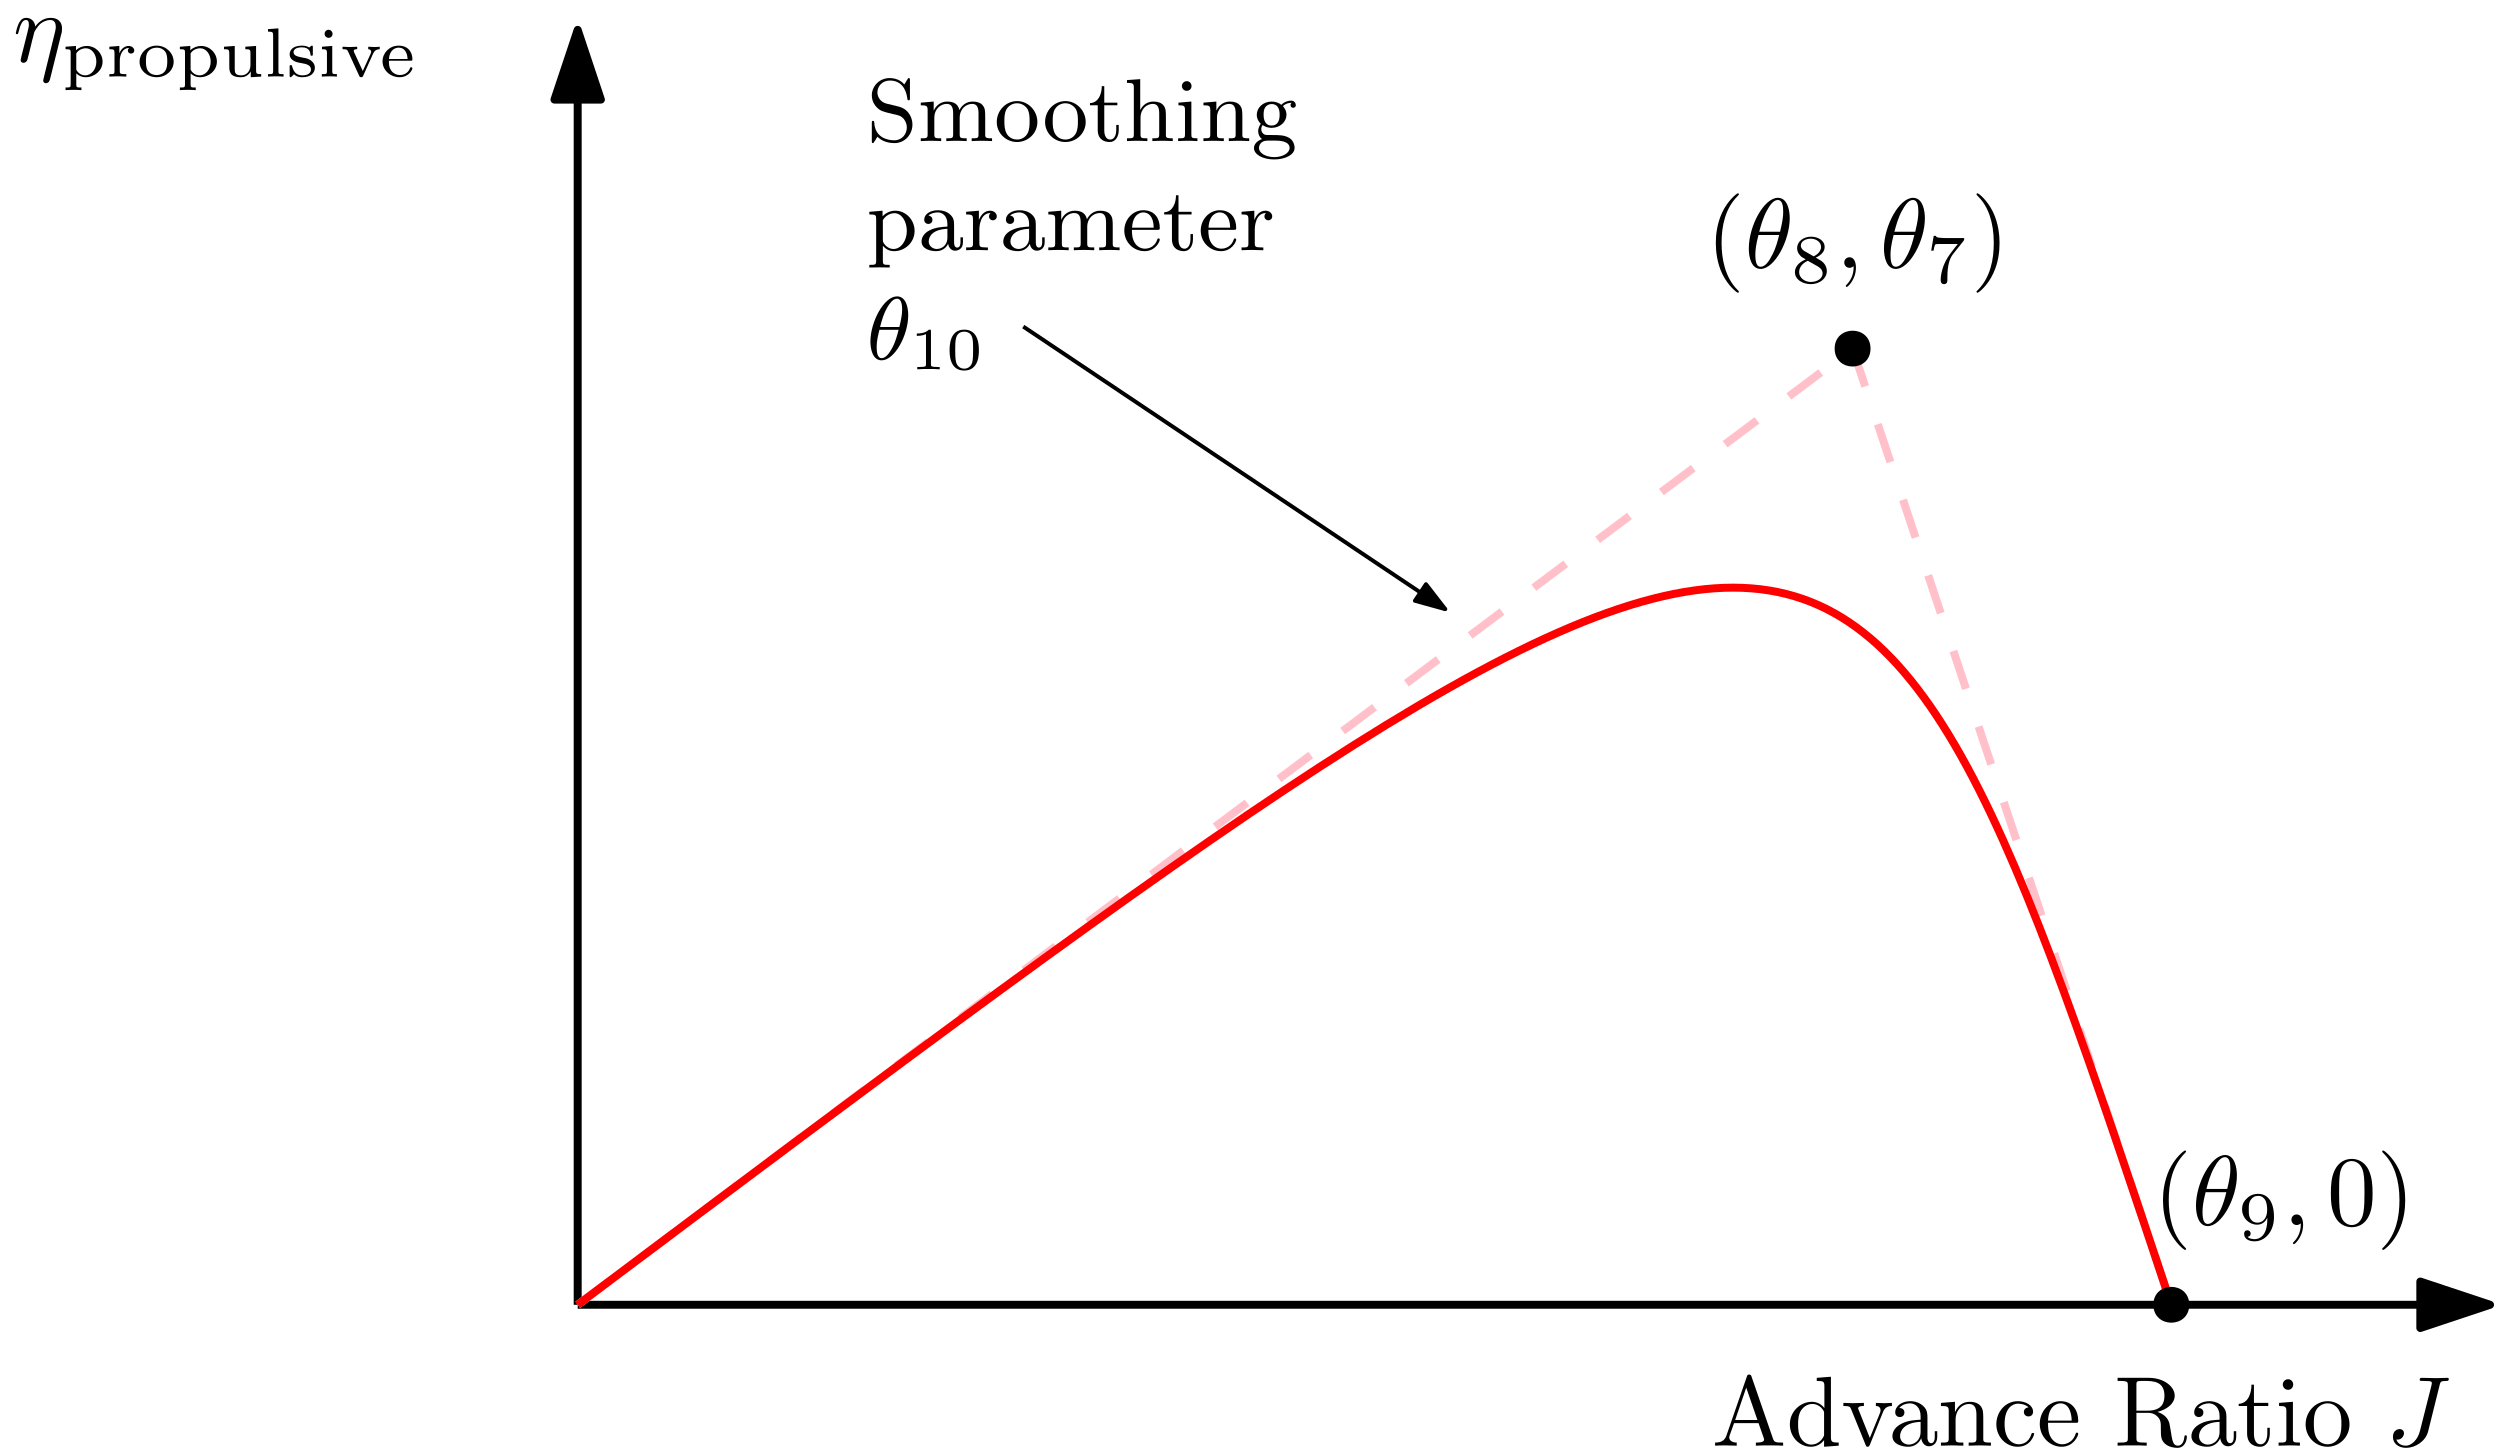 <svg width="334.667" height="194.667" viewBox="0 0 251 146" xmlns="http://www.w3.org/2000/svg" xmlns:xlink="http://www.w3.org/1999/xlink" overflow="hidden"><defs><g><symbol id="glyph0-0" overflow="visible"><path d=""/></symbol><symbol id="glyph0-1" overflow="visible"><path d="M4.859-2.766C4.922-2.938 4.938-3.078 4.938-3.344 4.938-3.984 4.547-4.406 3.797-4.406 3.016-4.406 2.5-3.891 2.25-3.531 2.203-4.109 1.781-4.406 1.328-4.406 0.875-4.406 0.688-4.016 0.594-3.844 0.422-3.5 0.297-2.906 0.297-2.875 0.297-2.766 0.391-2.766 0.406-2.766 0.516-2.766 0.516-2.781 0.578-3 0.75-3.703 0.953-4.188 1.312-4.188 1.469-4.188 1.609-4.109 1.609-3.734 1.609-3.516 1.578-3.406 1.453-2.891L0.875-0.594C0.844-0.438 0.781-0.203 0.781-0.156 0.781 0.016 0.922 0.109 1.078 0.109 1.203 0.109 1.375 0.031 1.453-0.172 1.453-0.188 1.578-0.656 1.641-0.906L1.859-1.797C1.906-2.031 1.969-2.25 2.031-2.469 2.047-2.531 2.125-2.859 2.141-2.922 2.156-3.016 2.469-3.562 2.812-3.844 3.031-4 3.344-4.188 3.766-4.188 4.203-4.188 4.312-3.844 4.312-3.484 4.312-3.438 4.312-3.266 4.203-2.859L3.078 1.719C3.047 1.844 3.047 1.859 3.047 1.891 3.047 2.031 3.156 2.156 3.312 2.156 3.625 2.156 3.703 1.859 3.734 1.75Z"/></symbol><symbol id="glyph1-0" overflow="visible"><path d=""/></symbol><symbol id="glyph1-1" overflow="visible"><path d="M1.938 1.094C1.484 1.094 1.422 1.094 1.422 0.797L1.422-0.328C1.453-0.297 1.781 0.062 2.359 0.062 3.281 0.062 4.062-0.625 4.062-1.5 4.062-2.359 3.359-3.078 2.469-3.078 2.078-3.078 1.672-2.922 1.391-2.641L1.391-3.078 0.344-3 0.344-2.75C0.828-2.75 0.859-2.703 0.859-2.422L0.859 0.797C0.859 1.094 0.797 1.094 0.344 1.094L0.344 1.359C0.359 1.359 0.844 1.328 1.141 1.328 1.391 1.328 1.875 1.344 1.938 1.359ZM1.422-2.328C1.625-2.672 2.031-2.844 2.391-2.844 2.984-2.844 3.438-2.234 3.438-1.5 3.438-0.703 2.906-0.125 2.328-0.125 1.703-0.125 1.438-0.656 1.422-0.703Z"/></symbol><symbol id="glyph1-2" overflow="visible"><path d="M1.391-1.594C1.391-2.172 1.656-2.875 2.328-2.875 2.266-2.828 2.203-2.734 2.203-2.625 2.203-2.391 2.391-2.312 2.516-2.312 2.688-2.312 2.844-2.422 2.844-2.625 2.844-2.859 2.609-3.078 2.281-3.078 1.938-3.078 1.547-2.859 1.344-2.328L1.344-3.078 0.344-3 0.344-2.75C0.812-2.75 0.859-2.703 0.859-2.359L0.859-0.547C0.859-0.25 0.797-0.25 0.344-0.25L0.344 0C0.375 0 0.844-0.031 1.141-0.031 1.438-0.031 1.734-0.016 2.047 0L2.047-0.25 1.906-0.25C1.391-0.25 1.391-0.328 1.391-0.562Z"/></symbol><symbol id="glyph1-3" overflow="visible"><path d="M3.688-1.484C3.688-2.359 2.938-3.109 1.984-3.109 1.016-3.109 0.266-2.359 0.266-1.484 0.266-0.625 1.031 0.062 1.984 0.062 2.922 0.062 3.688-0.625 3.688-1.484ZM1.984-0.156C1.719-0.156 1.344-0.234 1.109-0.578 0.922-0.859 0.906-1.219 0.906-1.547 0.906-1.844 0.906-2.266 1.156-2.562 1.328-2.766 1.625-2.906 1.984-2.906 2.391-2.906 2.688-2.719 2.844-2.5 3.031-2.234 3.047-1.875 3.047-1.547 3.047-1.219 3.031-0.844 2.828-0.562 2.641-0.297 2.328-0.156 1.984-0.156Z"/></symbol><symbol id="glyph1-4" overflow="visible"><path d="M2.516-3 2.516-2.75C2.984-2.75 3.031-2.703 3.031-2.359L3.031-1.156C3.031-0.547 2.641-0.125 2.109-0.125 1.484-0.125 1.453-0.422 1.453-0.781L1.453-3.078 0.375-3 0.375-2.75C0.906-2.75 0.906-2.719 0.906-2.109L0.906-1.062C0.906-0.578 0.906 0.062 2.062 0.062 2.219 0.062 2.719 0.062 3.062-0.516L3.062 0.062 4.109 0 4.109-0.25C3.641-0.25 3.594-0.297 3.594-0.641L3.594-3.078Z"/></symbol><symbol id="glyph1-5" overflow="visible"><path d="M1.438-4.844 0.391-4.766 0.391-4.516C0.859-4.516 0.906-4.453 0.906-4.125L0.906-0.547C0.906-0.25 0.844-0.25 0.391-0.25L0.391 0C0.406 0 0.891-0.031 1.172-0.031 1.438-0.031 1.688-0.016 1.953 0L1.953-0.25C1.5-0.25 1.438-0.25 1.438-0.547Z"/></symbol><symbol id="glyph1-6" overflow="visible"><path d="M2.641-2.922C2.641-3.047 2.641-3.109 2.547-3.109 2.516-3.109 2.5-3.109 2.406-3.031 2.391-3.016 2.328-2.953 2.281-2.922 2.062-3.062 1.812-3.109 1.547-3.109 0.547-3.109 0.312-2.578 0.312-2.234 0.312-2.016 0.406-1.828 0.578-1.688 0.844-1.469 1.109-1.422 1.547-1.344 1.891-1.281 2.453-1.188 2.453-0.719 2.453-0.453 2.266-0.125 1.594-0.125 0.922-0.125 0.688-0.562 0.562-1.031 0.531-1.125 0.531-1.156 0.438-1.156 0.312-1.156 0.312-1.109 0.312-0.969L0.312-0.109C0.312 0 0.312 0.062 0.406 0.062 0.469 0.062 0.609-0.078 0.75-0.234 1.047 0.062 1.422 0.062 1.594 0.062 2.5 0.062 2.844-0.422 2.844-0.906 2.844-1.172 2.719-1.391 2.531-1.547 2.266-1.797 1.953-1.859 1.703-1.891 1.156-2 0.703-2.078 0.703-2.453 0.703-2.672 0.891-2.938 1.547-2.938 2.359-2.938 2.391-2.375 2.406-2.172 2.406-2.094 2.5-2.094 2.516-2.094 2.641-2.094 2.641-2.141 2.641-2.281Z"/></symbol><symbol id="glyph1-7" overflow="visible"><path d="M1.469-4.297C1.469-4.5 1.297-4.703 1.062-4.703 0.859-4.703 0.672-4.531 0.672-4.297 0.672-4.047 0.875-3.891 1.062-3.891 1.297-3.891 1.469-4.062 1.469-4.297ZM0.406-3 0.406-2.75C0.844-2.75 0.906-2.703 0.906-2.359L0.906-0.547C0.906-0.25 0.844-0.25 0.391-0.25L0.391 0C0.406 0 0.891-0.031 1.172-0.031 1.422-0.031 1.672-0.016 1.906 0L1.906-0.25C1.5-0.25 1.438-0.25 1.438-0.547L1.438-3.078Z"/></symbol><symbol id="glyph1-8" overflow="visible"><path d="M3.297-2.328C3.5-2.75 3.844-2.75 3.953-2.75L3.953-3C3.781-2.984 3.609-2.969 3.422-2.969 3.234-2.969 2.984-2.984 2.797-3L2.797-2.75C3.094-2.734 3.094-2.516 3.094-2.484 3.094-2.453 3.078-2.391 3.031-2.281L2.25-0.562 1.375-2.453C1.375-2.469 1.344-2.547 1.344-2.594 1.344-2.75 1.578-2.75 1.688-2.75L1.688-3C1.672-3 1.188-2.969 0.906-2.969 0.688-2.969 0.422-2.984 0.219-3L0.219-2.75C0.594-2.75 0.688-2.734 0.781-2.5L1.891-0.078C1.922 0 1.969 0.062 2.078 0.062 2.219 0.062 2.25 0 2.281-0.062Z"/></symbol><symbol id="glyph1-9" overflow="visible"><path d="M3.062-1.594C3.219-1.594 3.266-1.594 3.266-1.734 3.266-2.359 2.922-3.109 1.875-3.109 0.969-3.109 0.266-2.391 0.266-1.531 0.266-0.641 1.047 0.062 1.969 0.062 2.906 0.062 3.266-0.688 3.266-0.844 3.266-0.859 3.25-0.938 3.141-0.938 3.047-0.938 3.031-0.891 3.016-0.828 2.797-0.266 2.266-0.156 2.016-0.156 1.688-0.156 1.375-0.297 1.172-0.562 0.906-0.891 0.906-1.312 0.906-1.594ZM0.906-1.766C0.984-2.75 1.609-2.906 1.875-2.906 2.734-2.906 2.766-1.938 2.781-1.766Z"/></symbol><symbol id="glyph2-0" overflow="visible"><path d=""/></symbol><symbol id="glyph2-1" overflow="visible"><path d="M3.969-6.938C3.922-7.062 3.891-7.141 3.734-7.141 3.578-7.141 3.547-7.078 3.5-6.938L1.438-0.984C1.25-0.469 0.859-0.312 0.312-0.312L0.312 0C0.547-0.016 0.984-0.031 1.328-0.031 1.641-0.031 2.156-0.016 2.484 0L2.484-0.312C1.984-0.312 1.734-0.562 1.734-0.812 1.734-0.844 1.75-0.953 1.75-0.969L2.219-2.266 4.672-2.266 5.203-0.75C5.219-0.703 5.234-0.641 5.234-0.609 5.234-0.312 4.672-0.312 4.406-0.312L4.406 0C4.766-0.031 5.469-0.031 5.844-0.031 6.266-0.031 6.734-0.016 7.141 0L7.141-0.312 6.969-0.312C6.375-0.312 6.234-0.375 6.125-0.703ZM3.438-5.828 4.562-2.578 2.328-2.578Z"/></symbol><symbol id="glyph2-2" overflow="visible"><path d="M3.781-0.547 3.781 0.109 5.25 0 5.25-0.312C4.562-0.312 4.469-0.375 4.469-0.875L4.469-6.922 3.047-6.812 3.047-6.5C3.734-6.5 3.812-6.438 3.812-5.938L3.812-3.781C3.531-4.141 3.094-4.406 2.562-4.406 1.391-4.406 0.344-3.422 0.344-2.141 0.344-0.875 1.312 0.109 2.453 0.109 3.094 0.109 3.531-0.234 3.781-0.547ZM3.781-3.219 3.781-1.172C3.781-1 3.781-0.984 3.672-0.812 3.375-0.328 2.938-0.109 2.5-0.109 2.047-0.109 1.688-0.375 1.453-0.75 1.203-1.156 1.172-1.719 1.172-2.141 1.172-2.5 1.188-3.094 1.469-3.547 1.688-3.859 2.062-4.188 2.609-4.188 2.953-4.188 3.375-4.031 3.672-3.594 3.781-3.422 3.781-3.406 3.781-3.219Z"/></symbol><symbol id="glyph2-3" overflow="visible"><path d="M4.141-3.312C4.234-3.547 4.406-3.984 5.062-3.984L5.062-4.297C4.828-4.281 4.547-4.266 4.312-4.266 4.078-4.266 3.625-4.281 3.453-4.297L3.453-3.984C3.812-3.984 3.922-3.75 3.922-3.562 3.922-3.469 3.906-3.422 3.875-3.312L2.844-0.781 1.734-3.562C1.672-3.688 1.672-3.703 1.672-3.734 1.672-3.984 2.062-3.984 2.25-3.984L2.25-4.297C1.938-4.281 1.391-4.266 1.156-4.266 0.891-4.266 0.484-4.281 0.188-4.297L0.188-3.984C0.812-3.984 0.859-3.922 0.984-3.625L2.422-0.078C2.484 0.062 2.5 0.109 2.625 0.109 2.766 0.109 2.797 0.016 2.844-0.078Z"/></symbol><symbol id="glyph2-4" overflow="visible"><path d="M3.312-0.75C3.359-0.359 3.625 0.062 4.094 0.062 4.312 0.062 4.922-0.078 4.922-0.891L4.922-1.453 4.672-1.453 4.672-0.891C4.672-0.312 4.422-0.25 4.312-0.25 3.984-0.25 3.938-0.703 3.938-0.75L3.938-2.734C3.938-3.156 3.938-3.547 3.578-3.922 3.188-4.312 2.688-4.469 2.219-4.469 1.391-4.469 0.703-4 0.703-3.344 0.703-3.047 0.906-2.875 1.172-2.875 1.453-2.875 1.625-3.078 1.625-3.328 1.625-3.453 1.578-3.781 1.109-3.781 1.391-4.141 1.875-4.25 2.188-4.25 2.688-4.25 3.25-3.859 3.25-2.969L3.25-2.609C2.734-2.578 2.047-2.547 1.422-2.25 0.672-1.906 0.422-1.391 0.422-0.953 0.422-0.141 1.391 0.109 2.016 0.109 2.672 0.109 3.125-0.297 3.312-0.75ZM3.25-2.391 3.25-1.391C3.25-0.453 2.531-0.109 2.078-0.109 1.594-0.109 1.188-0.453 1.188-0.953 1.188-1.5 1.609-2.328 3.25-2.391Z"/></symbol><symbol id="glyph2-5" overflow="visible"><path d="M1.094-3.422 1.094-0.75C1.094-0.312 0.984-0.312 0.312-0.312L0.312 0C0.672-0.016 1.172-0.031 1.453-0.031 1.703-0.031 2.219-0.016 2.562 0L2.562-0.312C1.891-0.312 1.781-0.312 1.781-0.75L1.781-2.594C1.781-3.625 2.5-4.188 3.125-4.188 3.766-4.188 3.875-3.656 3.875-3.078L3.875-0.75C3.875-0.312 3.766-0.312 3.094-0.312L3.094 0C3.438-0.016 3.953-0.031 4.219-0.031 4.469-0.031 5-0.016 5.328 0L5.328-0.312C4.812-0.312 4.562-0.312 4.562-0.609L4.562-2.516C4.562-3.375 4.562-3.672 4.25-4.031 4.109-4.203 3.781-4.406 3.203-4.406 2.469-4.406 2-3.984 1.719-3.359L1.719-4.406 0.312-4.297 0.312-3.984C1.016-3.984 1.094-3.922 1.094-3.422Z"/></symbol><symbol id="glyph2-6" overflow="visible"><path d="M1.172-2.172C1.172-3.797 1.984-4.219 2.516-4.219 2.609-4.219 3.234-4.203 3.578-3.844 3.172-3.812 3.109-3.516 3.109-3.391 3.109-3.125 3.297-2.938 3.562-2.938 3.828-2.938 4.031-3.094 4.031-3.406 4.031-4.078 3.266-4.469 2.5-4.469 1.25-4.469 0.344-3.391 0.344-2.156 0.344-0.875 1.328 0.109 2.484 0.109 3.812 0.109 4.141-1.094 4.141-1.188 4.141-1.281 4.031-1.281 4-1.281 3.922-1.281 3.891-1.25 3.875-1.188 3.594-0.266 2.938-0.141 2.578-0.141 2.047-0.141 1.172-0.562 1.172-2.172Z"/></symbol><symbol id="glyph2-7" overflow="visible"><path d="M1.109-2.516C1.172-4 2.016-4.25 2.359-4.25 3.375-4.25 3.484-2.906 3.484-2.516ZM1.109-2.297 3.891-2.297C4.109-2.297 4.141-2.297 4.141-2.516 4.141-3.5 3.594-4.469 2.359-4.469 1.203-4.469 0.281-3.438 0.281-2.188 0.281-0.859 1.328 0.109 2.469 0.109 3.688 0.109 4.141-1 4.141-1.188 4.141-1.281 4.062-1.312 4-1.312 3.922-1.312 3.891-1.25 3.875-1.172 3.531-0.141 2.625-0.141 2.531-0.141 2.031-0.141 1.641-0.438 1.406-0.812 1.109-1.281 1.109-1.938 1.109-2.297Z"/></symbol><symbol id="glyph2-8" overflow="visible"><path d="M2.234-3.516 2.234-6.094C2.234-6.328 2.234-6.453 2.453-6.484 2.547-6.5 2.844-6.5 3.047-6.5 3.938-6.5 5.047-6.453 5.047-5.016 5.047-4.328 4.812-3.516 3.344-3.516ZM4.344-3.391C5.297-3.625 6.078-4.234 6.078-5.016 6.078-5.969 4.938-6.812 3.484-6.812L0.344-6.812 0.344-6.5 0.594-6.5C1.359-6.5 1.375-6.391 1.375-6.031L1.375-0.781C1.375-0.422 1.359-0.312 0.594-0.312L0.344-0.312 0.344 0C0.703-0.031 1.422-0.031 1.797-0.031 2.188-0.031 2.906-0.031 3.266 0L3.266-0.312 3.016-0.312C2.25-0.312 2.234-0.422 2.234-0.781L2.234-3.297 3.375-3.297C3.531-3.297 3.953-3.297 4.312-2.953 4.688-2.609 4.688-2.297 4.688-1.625 4.688-0.984 4.688-0.578 5.094-0.203 5.5 0.156 6.047 0.219 6.344 0.219 7.125 0.219 7.297-0.594 7.297-0.875 7.297-0.938 7.297-1.047 7.172-1.047 7.062-1.047 7.062-0.953 7.047-0.891 6.984-0.172 6.641 0 6.391 0 5.906 0 5.828-0.516 5.688-1.438L5.547-2.234C5.375-2.875 4.891-3.203 4.344-3.391Z"/></symbol><symbol id="glyph2-9" overflow="visible"><path d="M1.719-3.984 3.156-3.984 3.156-4.297 1.719-4.297 1.719-6.125 1.469-6.125C1.469-5.312 1.172-4.25 0.188-4.203L0.188-3.984 1.031-3.984 1.031-1.234C1.031-0.016 1.969 0.109 2.328 0.109 3.031 0.109 3.312-0.594 3.312-1.234L3.312-1.797 3.062-1.797 3.062-1.25C3.062-0.516 2.766-0.141 2.391-0.141 1.719-0.141 1.719-1.047 1.719-1.219Z"/></symbol><symbol id="glyph2-10" overflow="visible"><path d="M1.766-4.406 0.375-4.297 0.375-3.984C1.016-3.984 1.109-3.922 1.109-3.438L1.109-0.75C1.109-0.312 1-0.312 0.328-0.312L0.328 0C0.641-0.016 1.188-0.031 1.422-0.031 1.781-0.031 2.125-0.016 2.469 0L2.469-0.312C1.797-0.312 1.766-0.359 1.766-0.75ZM1.797-6.141C1.797-6.453 1.562-6.672 1.281-6.672 0.969-6.672 0.75-6.406 0.75-6.141 0.75-5.875 0.969-5.609 1.281-5.609 1.562-5.609 1.797-5.828 1.797-6.141Z"/></symbol><symbol id="glyph2-11" overflow="visible"><path d="M4.688-2.141C4.688-3.406 3.703-4.469 2.5-4.469 1.25-4.469 0.281-3.375 0.281-2.141 0.281-0.844 1.312 0.109 2.484 0.109 3.688 0.109 4.688-0.875 4.688-2.141ZM2.5-0.141C2.062-0.141 1.625-0.344 1.359-0.812 1.109-1.25 1.109-1.859 1.109-2.219 1.109-2.609 1.109-3.141 1.344-3.578 1.609-4.031 2.078-4.25 2.484-4.25 2.922-4.25 3.344-4.031 3.609-3.594 3.875-3.172 3.875-2.594 3.875-2.219 3.875-1.859 3.875-1.312 3.656-0.875 3.422-0.422 2.984-0.141 2.5-0.141Z"/></symbol><symbol id="glyph3-0" overflow="visible"><path d=""/></symbol><symbol id="glyph3-1" overflow="visible"><path d="M5.391-6.078C5.469-6.406 5.5-6.5 6.047-6.5 6.203-6.5 6.312-6.5 6.312-6.688 6.312-6.781 6.25-6.812 6.172-6.812 5.922-6.812 5.312-6.781 5.062-6.781 4.734-6.781 3.922-6.812 3.594-6.812 3.516-6.812 3.391-6.812 3.391-6.609 3.391-6.5 3.469-6.5 3.734-6.5 3.953-6.5 4.062-6.5 4.312-6.484 4.547-6.453 4.609-6.422 4.609-6.281 4.609-6.219 4.594-6.156 4.578-6.078L3.422-1.5C3.188-0.531 2.516 0 2 0 1.734 0 1.203-0.094 1.047-0.625 1.078-0.609 1.141-0.609 1.172-0.609 1.562-0.609 1.812-0.953 1.812-1.25 1.812-1.562 1.547-1.672 1.375-1.672 1.203-1.672 0.703-1.547 0.703-0.875 0.703-0.25 1.234 0.219 2.031 0.219 2.938 0.219 3.984-0.438 4.234-1.422Z"/></symbol><symbol id="glyph4-0" overflow="visible"><path d=""/></symbol><symbol id="glyph4-1" overflow="visible"><path d="M3.297 2.391C3.297 2.359 3.297 2.344 3.125 2.172 1.891 0.922 1.562-0.969 1.562-2.5 1.562-4.234 1.938-5.969 3.172-7.203 3.297-7.328 3.297-7.344 3.297-7.375 3.297-7.453 3.266-7.484 3.203-7.484 3.094-7.484 2.203-6.797 1.609-5.531 1.109-4.438 0.984-3.328 0.984-2.5 0.984-1.719 1.094-0.516 1.641 0.625 2.25 1.844 3.094 2.5 3.203 2.5 3.266 2.5 3.297 2.469 3.297 2.391Z"/></symbol><symbol id="glyph5-0" overflow="visible"><path d=""/></symbol><symbol id="glyph5-1" overflow="visible"><path d="M4.531-4.984C4.531-5.641 4.359-7.031 3.344-7.031 1.953-7.031 0.422-4.219 0.422-1.938 0.422-1 0.703 0.109 1.609 0.109 3.016 0.109 4.531-2.75 4.531-4.984ZM1.469-3.625C1.641-4.25 1.844-5.047 2.25-5.766 2.516-6.25 2.875-6.812 3.328-6.812 3.812-6.812 3.875-6.172 3.875-5.609 3.875-5.109 3.797-4.609 3.562-3.625ZM3.469-3.297C3.359-2.844 3.156-2 2.766-1.281 2.422-0.594 2.047-0.109 1.609-0.109 1.281-0.109 1.078-0.406 1.078-1.328 1.078-1.75 1.141-2.328 1.391-3.297Z"/></symbol><symbol id="glyph6-0" overflow="visible"><path d=""/></symbol><symbol id="glyph6-1" overflow="visible"><path d="M2.469-2.516C3.016-2.781 3.359-3.109 3.359-3.594 3.359-4.266 2.656-4.625 1.984-4.625 1.219-4.625 0.594-4.125 0.594-3.469 0.594-3.141 0.75-2.906 0.875-2.766 1-2.609 1.047-2.578 1.453-2.344 1.062-2.172 0.375-1.797 0.375-1.062 0.375-0.297 1.172 0.141 1.969 0.141 2.859 0.141 3.578-0.422 3.578-1.172 3.578-1.641 3.312-2.031 2.906-2.266 2.812-2.328 2.578-2.453 2.469-2.516ZM1.344-3.172C1.156-3.281 0.969-3.469 0.969-3.734 0.969-4.172 1.469-4.422 1.969-4.422 2.516-4.422 3-4.078 3-3.594 3-2.969 2.266-2.656 2.266-2.656 2.25-2.656 2.234-2.656 2.188-2.688ZM1.672-2.203 2.641-1.656C2.812-1.547 3.156-1.344 3.156-0.938 3.156-0.406 2.578-0.078 1.984-0.078 1.344-0.078 0.797-0.5 0.797-1.062 0.797-1.578 1.172-1.984 1.672-2.203Z"/></symbol><symbol id="glyph6-2" overflow="visible"><path d="M2.906-2.078C2.906-0.344 2.062-0.078 1.641-0.078 1.484-0.078 1.109-0.094 0.922-0.312 1.219-0.344 1.234-0.578 1.234-0.641 1.234-0.812 1.109-0.969 0.906-0.969 0.703-0.969 0.578-0.828 0.578-0.625 0.578-0.156 0.969 0.141 1.641 0.141 2.641 0.141 3.578-0.797 3.578-2.297 3.578-4.016 2.812-4.625 2-4.625 1.766-4.625 1.297-4.594 0.891-4.203 0.656-3.969 0.375-3.703 0.375-3.078 0.375-2.188 1.078-1.531 1.891-1.531 2.453-1.531 2.75-1.906 2.906-2.219ZM1.938-1.734C1.656-1.734 1.406-1.812 1.203-2.141 1.047-2.391 1.047-2.688 1.047-3.078 1.047-3.484 1.047-3.75 1.25-4.031 1.422-4.281 1.641-4.422 2-4.422 2.359-4.422 2.578-4.203 2.688-4.016 2.875-3.734 2.891-3.234 2.891-3 2.891-2.094 2.375-1.734 1.938-1.734Z"/></symbol><symbol id="glyph7-0" overflow="visible"><path d=""/></symbol><symbol id="glyph7-1" overflow="visible"><path d="M2.031-0.016C2.031-0.672 1.781-1.062 1.391-1.062 1.062-1.062 0.859-0.812 0.859-0.531 0.859-0.266 1.062 0 1.391 0 1.5 0 1.641-0.047 1.734-0.125 1.766-0.156 1.781-0.156 1.781-0.156 1.797-0.156 1.797-0.156 1.797-0.016 1.797 0.734 1.453 1.328 1.125 1.656 1.016 1.766 1.016 1.781 1.016 1.812 1.016 1.891 1.062 1.922 1.109 1.922 1.219 1.922 2.031 1.156 2.031-0.016Z"/></symbol><symbol id="glyph7-2" overflow="visible"><path d="M4.531-4.984C4.531-5.641 4.359-7.031 3.344-7.031 1.953-7.031 0.422-4.219 0.422-1.938 0.422-1 0.703 0.109 1.609 0.109 3.016 0.109 4.531-2.75 4.531-4.984ZM1.469-3.625C1.641-4.25 1.844-5.047 2.25-5.766 2.516-6.25 2.875-6.812 3.328-6.812 3.812-6.812 3.875-6.172 3.875-5.609 3.875-5.109 3.797-4.609 3.562-3.625ZM3.469-3.297C3.359-2.844 3.156-2 2.766-1.281 2.422-0.594 2.047-0.109 1.609-0.109 1.281-0.109 1.078-0.406 1.078-1.328 1.078-1.75 1.141-2.328 1.391-3.297Z"/></symbol><symbol id="glyph8-0" overflow="visible"><path d=""/></symbol><symbol id="glyph8-1" overflow="visible"><path d="M3.734-4.203C3.797-4.297 3.797-4.312 3.797-4.484L1.969-4.484C1.688-4.484 1.609-4.5 1.359-4.516 1-4.547 0.984-4.594 0.969-4.703L0.734-4.703 0.484-3.219 0.719-3.219C0.734-3.328 0.812-3.781 0.922-3.859 0.969-3.891 1.547-3.891 1.641-3.891L3.156-3.891C2.938-3.609 2.578-3.172 2.438-2.969 1.531-1.781 1.438-0.672 1.438-0.266 1.438-0.188 1.438 0.141 1.766 0.141 2.109 0.141 2.109-0.172 2.109-0.266L2.109-0.547C2.109-1.891 2.391-2.516 2.688-2.891Z"/></symbol><symbol id="glyph9-0" overflow="visible"><path d=""/></symbol><symbol id="glyph9-1" overflow="visible"><path d="M2.875-2.5C2.875-3.266 2.766-4.469 2.219-5.609 1.625-6.828 0.766-7.484 0.672-7.484 0.609-7.484 0.562-7.438 0.562-7.375 0.562-7.344 0.562-7.328 0.75-7.141 1.734-6.156 2.297-4.578 2.297-2.5 2.297-0.781 1.938 0.969 0.703 2.219 0.562 2.344 0.562 2.359 0.562 2.391 0.562 2.453 0.609 2.5 0.672 2.5 0.766 2.5 1.672 1.812 2.25 0.547 2.766-0.547 2.875-1.656 2.875-2.5Z"/></symbol><symbol id="glyph10-0" overflow="visible"><path d=""/></symbol><symbol id="glyph10-1" overflow="visible"><path d="M4.578-3.188C4.578-3.984 4.531-4.781 4.188-5.516 3.734-6.484 2.906-6.641 2.5-6.641 1.891-6.641 1.172-6.375 0.75-5.453 0.438-4.766 0.391-3.984 0.391-3.188 0.391-2.438 0.422-1.547 0.844-0.781 1.266 0.016 2 0.219 2.484 0.219 3.016 0.219 3.781 0.016 4.219-0.938 4.531-1.625 4.578-2.406 4.578-3.188ZM2.484 0C2.094 0 1.5-0.25 1.328-1.203 1.219-1.797 1.219-2.719 1.219-3.312 1.219-3.953 1.219-4.609 1.297-5.141 1.484-6.328 2.234-6.422 2.484-6.422 2.812-6.422 3.469-6.234 3.656-5.25 3.766-4.688 3.766-3.938 3.766-3.312 3.766-2.562 3.766-1.891 3.656-1.25 3.5-0.297 2.938 0 2.484 0Z"/></symbol><symbol id="glyph10-2" overflow="visible"><path d="M2.875-2.5C2.875-3.266 2.766-4.469 2.219-5.609 1.625-6.828 0.766-7.484 0.672-7.484 0.609-7.484 0.562-7.438 0.562-7.375 0.562-7.344 0.562-7.328 0.75-7.141 1.734-6.156 2.297-4.578 2.297-2.5 2.297-0.781 1.938 0.969 0.703 2.219 0.562 2.344 0.562 2.359 0.562 2.391 0.562 2.453 0.609 2.5 0.672 2.5 0.766 2.5 1.672 1.812 2.25 0.547 2.766-0.547 2.875-1.656 2.875-2.5Z"/></symbol><symbol id="glyph11-0" overflow="visible"><path d=""/></symbol><symbol id="glyph11-1" overflow="visible"><path d="M2.031-3.75C1.312-3.922 1.078-4.5 1.078-4.891 1.078-5.5 1.562-6.078 2.328-6.078 3.484-6.078 3.953-5.203 4.078-4.312 4.094-4.141 4.109-4.094 4.219-4.094 4.344-4.094 4.344-4.156 4.344-4.344L4.344-6.078C4.344-6.25 4.344-6.328 4.234-6.328 4.172-6.328 4.156-6.312 4.094-6.203 3.984-6.047 4.078-6.156 3.781-5.688 3.625-5.875 3.156-6.328 2.312-6.328 1.266-6.328 0.516-5.5 0.516-4.594 0.516-3.891 0.938-3.469 0.984-3.422 1.375-3.016 1.547-2.984 2.609-2.719 3.344-2.562 3.422-2.531 3.719-2.234 3.719-2.219 4.031-1.891 4.031-1.359 4.031-0.75 3.594-0.078 2.766-0.078 2.078-0.078 0.828-0.375 0.766-1.844 0.75-1.984 0.75-2.031 0.641-2.031 0.516-2.031 0.516-1.969 0.516-1.781L0.516-0.047C0.516 0.125 0.516 0.203 0.625 0.203 0.688 0.203 0.688 0.188 0.75 0.078 0.875-0.078 0.781 0.031 1.078-0.438 1.625 0.109 2.344 0.203 2.781 0.203 3.875 0.203 4.594-0.703 4.594-1.656 4.594-2.172 4.406-2.562 4.203-2.828 3.812-3.328 3.406-3.422 2.828-3.562Z"/></symbol><symbol id="glyph11-2" overflow="visible"><path d="M1.672-2.328C1.672-3.297 2.375-3.734 2.906-3.734 3.406-3.734 3.562-3.391 3.562-2.766L3.562-0.688C3.562-0.281 3.469-0.281 2.875-0.281L2.875 0C3.297-0.016 3.469-0.031 3.891-0.031 4.328-0.031 4.438-0.016 4.922 0L4.922-0.281C4.328-0.281 4.219-0.281 4.219-0.688L4.219-2.328C4.219-3.297 4.922-3.734 5.469-3.734 5.953-3.734 6.109-3.391 6.109-2.766L6.109-0.688C6.109-0.281 6.016-0.281 5.422-0.281L5.422 0C5.844-0.016 6.016-0.031 6.453-0.031 6.875-0.031 7-0.016 7.469 0L7.469-0.281C7.016-0.281 6.797-0.281 6.781-0.562L6.781-2.281C6.781-3.062 6.781-3.312 6.484-3.641 6.297-3.859 5.938-3.969 5.531-3.969 4.875-3.969 4.438-3.594 4.188-3.109 4.078-3.641 3.719-3.969 2.969-3.969 2.25-3.969 1.812-3.5 1.625-3.078L1.609-3.078 1.609-3.969 0.312-3.859 0.312-3.594C0.922-3.594 1-3.531 1-3.078L1-0.688C1-0.281 0.906-0.281 0.312-0.281L0.312 0C0.734-0.016 0.906-0.031 1.344-0.031 1.766-0.031 1.891-0.016 2.359 0L2.359-0.281C1.766-0.281 1.672-0.281 1.672-0.688Z"/></symbol><symbol id="glyph11-3" overflow="visible"><path d="M4.344-1.906C4.344-3.078 3.406-4.016 2.312-4.016 1.172-4.016 0.266-3.062 0.266-1.906 0.266-0.797 1.188 0.094 2.297 0.094 3.438 0.094 4.344-0.812 4.344-1.906ZM2.312-0.156C1.859-0.156 1.484-0.375 1.281-0.719 1.047-1.109 1.031-1.578 1.031-1.984 1.031-2.328 1.031-2.828 1.25-3.203 1.531-3.656 1.969-3.797 2.297-3.797 2.812-3.797 3.172-3.5 3.359-3.203 3.562-2.828 3.562-2.375 3.562-1.984 3.562-1.656 3.562-1.141 3.344-0.75 3.094-0.328 2.688-0.156 2.312-0.156Z"/></symbol><symbol id="glyph11-4" overflow="visible"><path d="M2.922-3.594 2.922-3.859 1.609-3.859 1.609-5.516 1.359-5.516C1.359-4.766 1.047-3.844 0.172-3.812L0.172-3.594 0.953-3.594 0.953-1.109C0.953-0.109 1.672 0.094 2.156 0.094 2.75 0.094 3.062-0.469 3.062-1.109L3.062-1.625 2.812-1.625 2.812-1.141C2.812-0.469 2.531-0.156 2.219-0.156 1.609-0.156 1.609-0.938 1.609-1.109L1.609-3.594Z"/></symbol><symbol id="glyph11-5" overflow="visible"><path d="M1.641-6.219 0.312-6.125 0.312-5.844C0.922-5.844 1-5.781 1-5.344L1-0.688C1-0.281 0.906-0.281 0.312-0.281L0.312 0C0.734-0.016 0.906-0.031 1.344-0.031 1.766-0.031 1.891-0.016 2.359 0L2.359-0.281C1.766-0.281 1.672-0.281 1.672-0.688L1.672-2.328C1.672-3.281 2.344-3.734 2.906-3.734 3.438-3.734 3.547-3.297 3.547-2.766L3.547-0.688C3.547-0.281 3.453-0.281 2.859-0.281L2.859 0C3.281-0.016 3.453-0.031 3.891-0.031 4.312-0.031 4.438-0.016 4.906 0L4.906-0.281C4.453-0.281 4.219-0.281 4.219-0.562L4.219-2.281C4.219-3.016 4.219-3.281 3.969-3.594 3.766-3.844 3.422-3.969 2.969-3.969 2.375-3.969 1.922-3.656 1.656-3.141L1.641-3.141Z"/></symbol><symbol id="glyph11-6" overflow="visible"><path d="M1.656-3.969 0.359-3.859 0.359-3.594C0.938-3.594 1.016-3.531 1.016-3.094L1.016-0.688C1.016-0.281 0.922-0.281 0.328-0.281L0.328 0C0.719-0.016 0.922-0.031 1.312-0.031 1.453-0.031 1.828-0.031 2.266 0L2.266-0.281C1.688-0.281 1.656-0.328 1.656-0.672ZM1.672-5.531C1.672-5.797 1.469-6.016 1.188-6.016 0.922-6.016 0.703-5.781 0.703-5.531 0.703-5.266 0.922-5.047 1.188-5.047 1.469-5.047 1.672-5.25 1.672-5.531Z"/></symbol><symbol id="glyph11-7" overflow="visible"><path d="M1.672-2.328C1.672-3.281 2.344-3.734 2.906-3.734 3.438-3.734 3.547-3.297 3.547-2.766L3.547-0.688C3.547-0.281 3.453-0.281 2.859-0.281L2.859 0C3.281-0.016 3.453-0.031 3.891-0.031 4.312-0.031 4.438-0.016 4.906 0L4.906-0.281C4.453-0.281 4.219-0.281 4.219-0.562L4.219-2.281C4.219-3.016 4.219-3.281 3.969-3.594 3.766-3.844 3.422-3.969 2.969-3.969 2.141-3.969 1.75-3.344 1.625-3.094L1.609-3.094 1.609-3.969 0.312-3.859 0.312-3.594C0.922-3.594 1-3.531 1-3.078L1-0.688C1-0.281 0.906-0.281 0.312-0.281L0.312 0C0.734-0.016 0.906-0.031 1.344-0.031 1.766-0.031 1.891-0.016 2.359 0L2.359-0.281C1.766-0.281 1.672-0.281 1.672-0.688Z"/></symbol><symbol id="glyph11-8" overflow="visible"><path d="M1.125-1.609C1.344-1.469 1.625-1.328 2.031-1.328 2.891-1.328 3.531-1.938 3.531-2.641 3.531-3.078 3.281-3.391 3.172-3.516 3.531-3.844 3.953-3.844 4.047-3.844 4.016-3.812 3.938-3.766 3.938-3.609 3.938-3.5 4-3.344 4.203-3.344 4.328-3.344 4.469-3.422 4.469-3.609 4.469-3.781 4.344-4.062 3.984-4.062 3.734-4.062 3.328-3.969 3.016-3.641 2.766-3.844 2.422-3.969 2.047-3.969 1.188-3.969 0.547-3.359 0.547-2.641 0.547-2.188 0.812-1.859 0.953-1.734 0.938-1.719 0.688-1.406 0.688-0.984 0.688-0.688 0.828-0.359 1.078-0.203 0.625-0.047 0.266 0.281 0.266 0.703 0.266 1.344 1.141 1.844 2.297 1.844 3.406 1.844 4.344 1.375 4.344 0.688 4.344 0.312 4.172-0.078 3.844-0.297 3.344-0.609 2.812-0.609 1.969-0.609 1.781-0.609 1.5-0.609 1.422-0.625 1.172-0.688 1-0.922 1-1.203 1-1.359 1.047-1.484 1.125-1.609ZM2.031-1.562C1.234-1.562 1.234-2.453 1.234-2.641 1.234-2.891 1.25-3.188 1.406-3.406 1.547-3.594 1.781-3.719 2.031-3.719 2.844-3.719 2.844-2.859 2.844-2.641 2.844-2.438 2.844-1.562 2.031-1.562ZM2.453-0.047C2.734-0.047 3.844-0.031 3.844 0.688 3.844 1.203 3.141 1.609 2.312 1.609 1.422 1.609 0.766 1.188 0.766 0.688 0.766 0.547 0.859-0.047 1.625-0.047Z"/></symbol><symbol id="glyph12-0" overflow="visible"><path d=""/></symbol><symbol id="glyph12-1" overflow="visible"><path d="M1.625-3.016C1.922-3.531 2.422-3.719 2.797-3.719 3.5-3.719 4.031-2.906 4.031-1.938 4.031-0.922 3.422-0.125 2.703-0.125 2.297-0.125 1.953-0.359 1.734-0.672 1.625-0.859 1.625-0.875 1.625-1.047ZM1.625-0.438C1.859-0.203 2.156 0.094 2.75 0.094 3.828 0.094 4.812-0.766 4.812-1.938 4.812-3.062 3.922-3.969 2.875-3.969 2.391-3.969 1.938-3.766 1.594-3.406L1.594-3.969 0.266-3.859 0.266-3.594C0.906-3.594 0.953-3.531 0.953-3.141L0.953 1.047C0.953 1.469 0.859 1.469 0.266 1.469L0.266 1.734C0.688 1.719 0.859 1.719 1.297 1.719 1.719 1.719 1.844 1.719 2.312 1.734L2.312 1.469C1.719 1.469 1.625 1.469 1.625 1.047Z"/></symbol><symbol id="glyph12-2" overflow="visible"><path d="M3.062-0.641C3.109-0.266 3.375 0.047 3.766 0.047 3.984 0.047 4.547-0.078 4.547-0.797L4.547-1.297 4.297-1.297 4.297-0.812C4.297-0.703 4.297-0.266 3.969-0.266 3.656-0.266 3.656-0.688 3.656-0.828L3.656-2.406C3.656-2.922 3.656-3.219 3.25-3.594 2.922-3.891 2.484-4.016 2.031-4.016 1.281-4.016 0.656-3.641 0.656-3.062 0.656-2.797 0.844-2.641 1.078-2.641 1.312-2.641 1.484-2.812 1.484-3.047 1.484-3.438 1.094-3.484 1.078-3.484 1.328-3.719 1.766-3.797 2.016-3.797 2.469-3.797 2.984-3.453 2.984-2.656L2.984-2.375C2.5-2.344 1.828-2.312 1.234-2.016 0.578-1.703 0.391-1.234 0.391-0.875 0.391-0.141 1.25 0.094 1.859 0.094 2.594 0.094 2.938-0.391 3.062-0.641ZM2.984-1.266C2.984-0.391 2.312-0.125 1.922-0.125 1.5-0.125 1.109-0.438 1.109-0.875 1.109-1.469 1.609-2.094 2.984-2.156Z"/></symbol><symbol id="glyph12-3" overflow="visible"><path d="M1.594-2.047C1.594-2.422 1.688-3.734 2.719-3.734 2.703-3.719 2.562-3.609 2.562-3.406 2.562-3.156 2.75-3 2.953-3 3.141-3 3.344-3.141 3.344-3.406 3.344-3.688 3.078-3.969 2.672-3.969 2.141-3.969 1.766-3.594 1.547-3.031L1.547-3.969 0.266-3.859 0.266-3.594C0.875-3.594 0.953-3.531 0.953-3.078L0.953-0.688C0.953-0.281 0.859-0.281 0.266-0.281L0.266 0C0.75-0.016 0.859-0.031 1.312-0.031 1.672-0.031 1.891-0.016 2.453 0L2.453-0.281 2.281-0.281C1.625-0.281 1.594-0.375 1.594-0.703Z"/></symbol><symbol id="glyph12-4" overflow="visible"><path d="M1.672-2.328C1.672-3.297 2.375-3.734 2.906-3.734 3.406-3.734 3.562-3.391 3.562-2.766L3.562-0.688C3.562-0.281 3.469-0.281 2.875-0.281L2.875 0C3.297-0.016 3.469-0.031 3.891-0.031 4.328-0.031 4.438-0.016 4.922 0L4.922-0.281C4.328-0.281 4.219-0.281 4.219-0.688L4.219-2.328C4.219-3.297 4.922-3.734 5.469-3.734 5.953-3.734 6.109-3.391 6.109-2.766L6.109-0.688C6.109-0.281 6.016-0.281 5.422-0.281L5.422 0C5.844-0.016 6.016-0.031 6.453-0.031 6.875-0.031 7-0.016 7.469 0L7.469-0.281C7.016-0.281 6.797-0.281 6.781-0.562L6.781-2.281C6.781-3.062 6.781-3.312 6.484-3.641 6.297-3.859 5.938-3.969 5.531-3.969 4.875-3.969 4.438-3.594 4.188-3.109 4.078-3.641 3.719-3.969 2.969-3.969 2.25-3.969 1.812-3.5 1.625-3.078L1.609-3.078 1.609-3.969 0.312-3.859 0.312-3.594C0.922-3.594 1-3.531 1-3.078L1-0.688C1-0.281 0.906-0.281 0.312-0.281L0.312 0C0.734-0.016 0.906-0.031 1.344-0.031 1.766-0.031 1.891-0.016 2.359 0L2.359-0.281C1.766-0.281 1.672-0.281 1.672-0.688Z"/></symbol><symbol id="glyph12-5" overflow="visible"><path d="M3.594-2.047C3.781-2.047 3.828-2.047 3.828-2.25 3.828-3.172 3.328-4.016 2.172-4.016 1.109-4.016 0.266-3.078 0.266-1.969 0.266-0.797 1.203 0.094 2.297 0.094 3.391 0.094 3.828-0.859 3.828-1.062 3.828-1.125 3.781-1.188 3.703-1.188 3.609-1.188 3.594-1.125 3.578-1.078 3.281-0.172 2.469-0.156 2.344-0.156 1.906-0.156 1.547-0.391 1.344-0.703 1.047-1.141 1.031-1.672 1.031-2.047ZM1.047-2.266C1.125-3.656 1.922-3.797 2.172-3.797 2.672-3.797 3.203-3.422 3.219-2.266Z"/></symbol><symbol id="glyph12-6" overflow="visible"><path d="M2.922-3.594 2.922-3.859 1.609-3.859 1.609-5.516 1.359-5.516C1.359-4.766 1.047-3.844 0.172-3.812L0.172-3.594 0.953-3.594 0.953-1.109C0.953-0.109 1.672 0.094 2.156 0.094 2.75 0.094 3.062-0.469 3.062-1.109L3.062-1.625 2.812-1.625 2.812-1.141C2.812-0.469 2.531-0.156 2.219-0.156 1.609-0.156 1.609-0.938 1.609-1.109L1.609-3.594Z"/></symbol><symbol id="glyph13-0" overflow="visible"><path d=""/></symbol><symbol id="glyph13-1" overflow="visible"><path d="M4.172-4.438C4.172-5.359 3.875-6.328 3.047-6.328 1.734-6.328 0.375-3.766 0.375-1.781 0.375-1.125 0.562 0.094 1.5 0.094 2.812 0.094 4.172-2.438 4.172-4.438ZM1.344-3.25C1.531-3.969 1.719-4.625 2.078-5.234 2.297-5.594 2.625-6.094 3.047-6.094 3.531-6.094 3.562-5.328 3.562-4.984 3.562-4.453 3.422-3.828 3.281-3.25ZM3.203-2.969C3.062-2.406 2.891-1.734 2.531-1.094 2.297-0.672 1.938-0.125 1.5-0.125 1.125-0.125 1-0.594 1-1.25 1-1.828 1.141-2.406 1.281-2.969Z"/></symbol><symbol id="glyph14-0" overflow="visible"><path d=""/></symbol><symbol id="glyph14-1" overflow="visible"><path d="M2.141-3.797C2.141-3.984 2.125-3.984 1.938-3.984 1.547-3.594 0.938-3.594 0.719-3.594L0.719-3.359C0.875-3.359 1.281-3.359 1.641-3.531L1.641-0.516C1.641-0.312 1.641-0.234 1.016-0.234L0.766-0.234 0.766 0C1.094-0.031 1.562-0.031 1.891-0.031 2.219-0.031 2.688-0.031 3.016 0L3.016-0.234 2.766-0.234C2.141-0.234 2.141-0.312 2.141-0.516Z"/></symbol><symbol id="glyph14-2" overflow="visible"><path d="M3.297-1.906C3.297-2.344 3.297-3.984 1.828-3.984 0.359-3.984 0.359-2.344 0.359-1.906 0.359-1.484 0.359 0.125 1.828 0.125 3.297 0.125 3.297-1.484 3.297-1.906ZM1.828-0.062C1.578-0.062 1.172-0.188 1.016-0.688 0.922-1.031 0.922-1.609 0.922-1.984 0.922-2.391 0.922-2.844 1.016-3.172 1.156-3.703 1.609-3.781 1.828-3.781 2.094-3.781 2.5-3.656 2.625-3.203 2.719-2.891 2.719-2.453 2.719-1.984 2.719-1.609 2.719-1 2.625-0.672 2.453-0.141 2.016-0.062 1.828-0.062Z"/></symbol></g></defs><g id="surface37888"><path d="M192 512 192 640" stroke="#000000" stroke-width="0.8" stroke-linejoin="round" stroke-miterlimit="10" fill="none" transform="matrix(1 0 0 -1 -134 643)"/><path d="M192 640 189.668 633 194.332 633Z" stroke="#000000" stroke-width="0.8" stroke-linejoin="round" stroke-miterlimit="10" fill-rule="evenodd" transform="matrix(1 0 0 -1 -134 643)"/><path d="M192 512 384 512" stroke="#000000" stroke-width="0.8" stroke-linejoin="round" stroke-miterlimit="10" fill="none" transform="matrix(1 0 0 -1 -134 643)"/><path d="M384 512 377 514.332 377 509.668Z" stroke="#000000" stroke-width="0.8" stroke-linejoin="round" stroke-miterlimit="10" fill-rule="evenodd" transform="matrix(1 0 0 -1 -134 643)"/><g><use x="1.289" y="6.197" width="100%" height="100%" xlink:href="#glyph0-1"></use></g><g><use x="6.236" y="7.691" width="100%" height="100%" xlink:href="#glyph1-1"></use><use x="10.636" y="7.691" width="100%" height="100%" xlink:href="#glyph1-2"></use><use x="13.747" y="7.691" width="100%" height="100%" xlink:href="#glyph1-3"></use><use x="17.715" y="7.691" width="100%" height="100%" xlink:href="#glyph1-1"></use><use x="22.115" y="7.691" width="100%" height="100%" xlink:href="#glyph1-4"></use><use x="26.516" y="7.691" width="100%" height="100%" xlink:href="#glyph1-5"></use><use x="28.768" y="7.691" width="100%" height="100%" xlink:href="#glyph1-6"></use><use x="31.92" y="7.691" width="100%" height="100%" xlink:href="#glyph1-7"></use><use x="34.173" y="7.691" width="100%" height="100%" xlink:href="#glyph1-8"></use><use x="38.141" y="7.691" width="100%" height="100%" xlink:href="#glyph1-9"></use></g><g><use x="171.884" y="145.146" width="100%" height="100%" xlink:href="#glyph2-1"></use><use x="179.356" y="145.146" width="100%" height="100%" xlink:href="#glyph2-2"></use><use x="184.886" y="145.146" width="100%" height="100%" xlink:href="#glyph2-3"></use><use x="189.578" y="145.146" width="100%" height="100%" xlink:href="#glyph2-4"></use><use x="194.559" y="145.146" width="100%" height="100%" xlink:href="#glyph2-5"></use><use x="200.088" y="145.146" width="100%" height="100%" xlink:href="#glyph2-6"></use><use x="204.512" y="145.146" width="100%" height="100%" xlink:href="#glyph2-7"></use><use x="212.263" y="145.146" width="100%" height="100%" xlink:href="#glyph2-8"></use><use x="219.595" y="145.146" width="100%" height="100%" xlink:href="#glyph2-4"></use><use x="224.577" y="145.146" width="100%" height="100%" xlink:href="#glyph2-9"></use><use x="228.442" y="145.146" width="100%" height="100%" xlink:href="#glyph2-10"></use><use x="231.202" y="145.146" width="100%" height="100%" xlink:href="#glyph2-11"></use></g><g><use x="239.547" y="145.146" width="100%" height="100%" xlink:href="#glyph3-1"></use></g><path d="M192 512 320 608" stroke="#FFC0CA" stroke-width="0.8" stroke-linejoin="round" stroke-miterlimit="10" stroke-dasharray="4" fill="none" transform="matrix(1 0 0 -1 -134 643)"/><path d="M320 608 352 512" stroke="#FFC0CA" stroke-width="0.8" stroke-linejoin="round" stroke-miterlimit="10" stroke-dasharray="4" fill="none" transform="matrix(1 0 0 -1 -134 643)"/><path d="M192 512C320 608 320 608 352 512" stroke="#FF0000" stroke-width="0.8" stroke-linejoin="round" stroke-miterlimit="10" fill="none" transform="matrix(1 0 0 -1 -134 643)"/><path d="M187.801 35C187.801 32.602 184.199 32.602 184.199 35 184.199 37.398 187.801 37.398 187.801 35Z" fill-rule="evenodd"/><path d="M219.801 131C219.801 128.602 216.199 128.602 216.199 131 216.199 133.398 219.801 133.398 219.801 131Z" fill-rule="evenodd"/><g><use x="171.284" y="26.891" width="100%" height="100%" xlink:href="#glyph4-1"></use></g><g><use x="175.158" y="26.891" width="100%" height="100%" xlink:href="#glyph5-1"></use></g><g><use x="179.835" y="28.386" width="100%" height="100%" xlink:href="#glyph6-1"></use></g><g><use x="184.305" y="26.891" width="100%" height="100%" xlink:href="#glyph7-1"></use><use x="188.728" y="26.891" width="100%" height="100%" xlink:href="#glyph7-2"></use></g><g><use x="193.409" y="28.386" width="100%" height="100%" xlink:href="#glyph8-1"></use></g><g><use x="197.879" y="26.891" width="100%" height="100%" xlink:href="#glyph9-1"></use></g><g><use x="216.18" y="122.993" width="100%" height="100%" xlink:href="#glyph4-1"></use></g><g><use x="220.054" y="122.993" width="100%" height="100%" xlink:href="#glyph5-1"></use></g><g><use x="224.731" y="124.488" width="100%" height="100%" xlink:href="#glyph6-2"></use></g><g><use x="229.201" y="122.993" width="100%" height="100%" xlink:href="#glyph7-1"></use></g><g><use x="233.628" y="122.993" width="100%" height="100%" xlink:href="#glyph10-1"></use><use x="238.609" y="122.993" width="100%" height="100%" xlink:href="#glyph10-2"></use></g><g><use x="87.014" y="14.165" width="100%" height="100%" xlink:href="#glyph11-1"></use><use x="92.134" y="14.165" width="100%" height="100%" xlink:href="#glyph11-2"></use><use x="99.809" y="14.165" width="100%" height="100%" xlink:href="#glyph11-3"></use><use x="104.66" y="14.165" width="100%" height="100%" xlink:href="#glyph11-3"></use><use x="109.26" y="14.165" width="100%" height="100%" xlink:href="#glyph11-4"></use><use x="112.837" y="14.165" width="100%" height="100%" xlink:href="#glyph11-5"></use><use x="117.957" y="14.165" width="100%" height="100%" xlink:href="#glyph11-6"></use><use x="120.513" y="14.165" width="100%" height="100%" xlink:href="#glyph11-7"></use><use x="125.632" y="14.165" width="100%" height="100%" xlink:href="#glyph11-8"></use></g><g><use x="87.014" y="25.123" width="100%" height="100%" xlink:href="#glyph12-1"></use><use x="92.134" y="25.123" width="100%" height="100%" xlink:href="#glyph12-2"></use><use x="96.734" y="25.123" width="100%" height="100%" xlink:href="#glyph12-3"></use><use x="100.338" y="25.123" width="100%" height="100%" xlink:href="#glyph12-2"></use><use x="104.938" y="25.123" width="100%" height="100%" xlink:href="#glyph12-4"></use><use x="112.613" y="25.123" width="100%" height="100%" xlink:href="#glyph12-5"></use><use x="116.711" y="25.123" width="100%" height="100%" xlink:href="#glyph12-6"></use><use x="120.288" y="25.123" width="100%" height="100%" xlink:href="#glyph12-5"></use><use x="124.386" y="25.123" width="100%" height="100%" xlink:href="#glyph12-3"></use></g><g><use x="87.014" y="36.083" width="100%" height="100%" xlink:href="#glyph13-1"></use></g><g><use x="91.328" y="37.078" width="100%" height="100%" xlink:href="#glyph14-1"></use><use x="94.981" y="37.078" width="100%" height="100%" xlink:href="#glyph14-2"></use></g><path d="M236.738 610.211 279.105 581.844" stroke="#000000" stroke-width="0.4" stroke-linejoin="round" stroke-miterlimit="10" fill="none" transform="matrix(1 0 0 -1 -134 643)"/><path d="M279.105 581.844 277.168 584.344 276.059 582.684Z" stroke="#000000" stroke-width="0.4" stroke-linejoin="round" stroke-miterlimit="10" fill-rule="evenodd" transform="matrix(1 0 0 -1 -134 643)"/></g></svg>